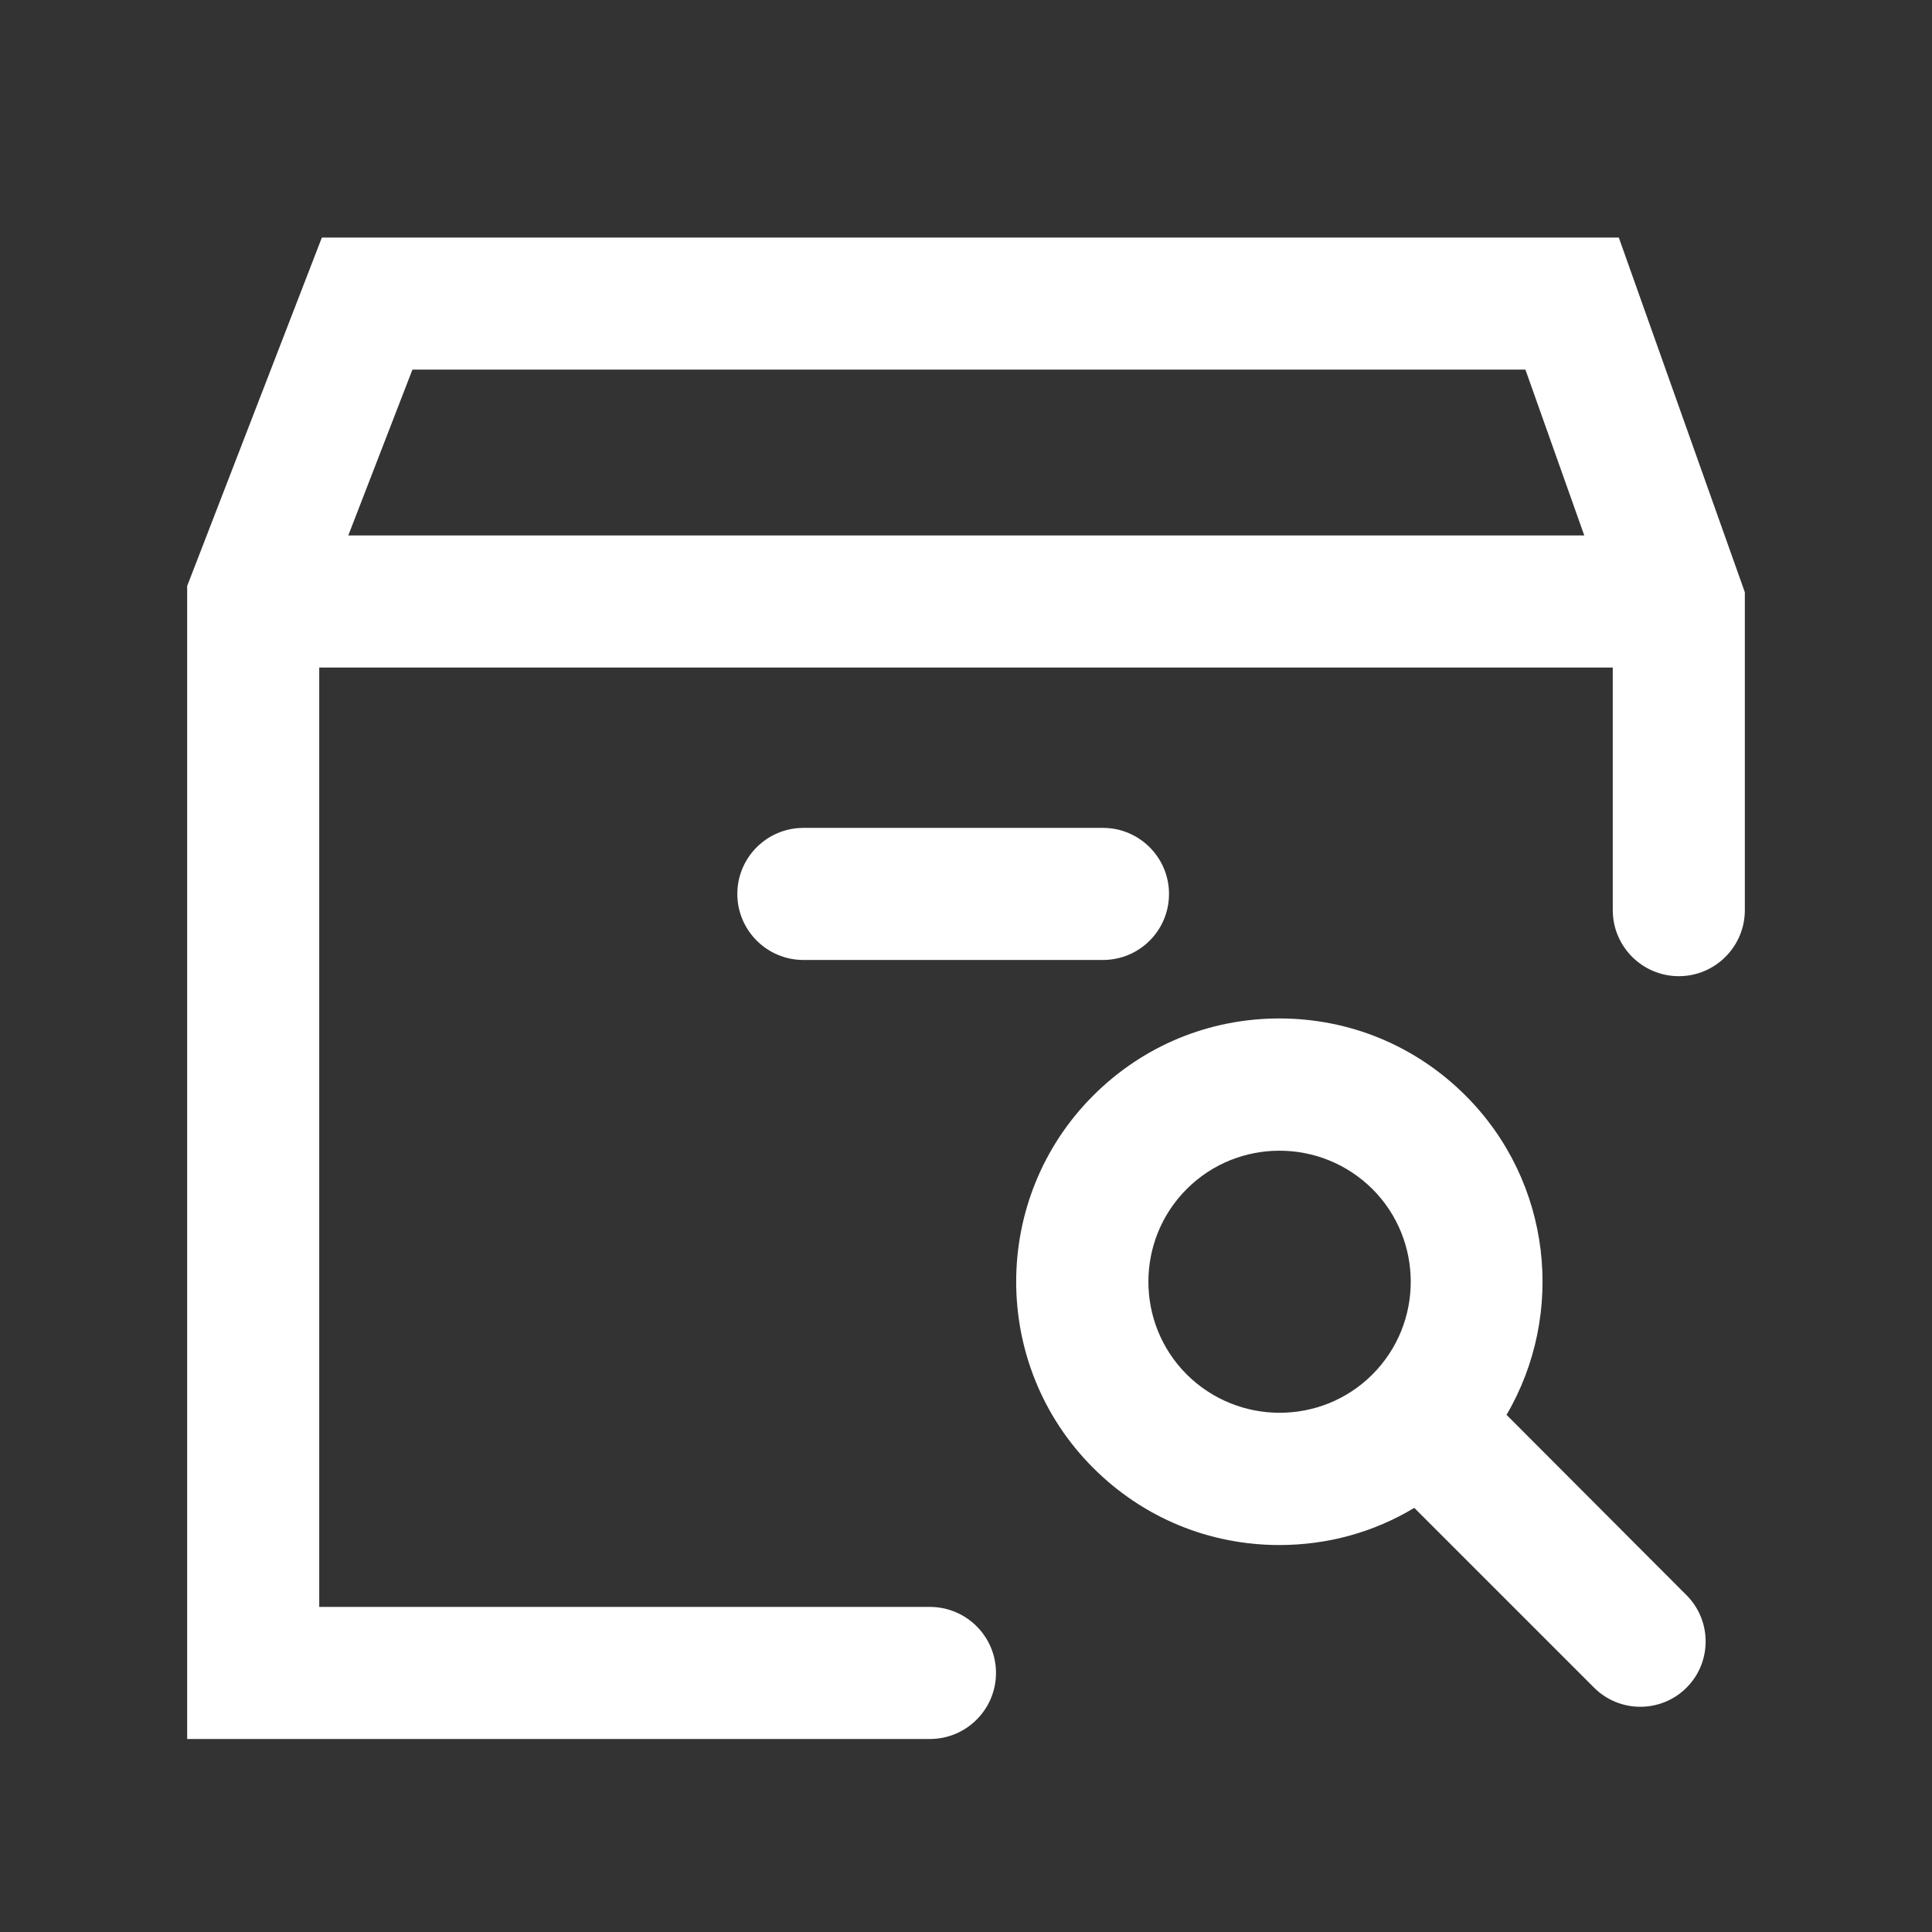 <?xml version="1.0" standalone="no"?><!DOCTYPE svg PUBLIC "-//W3C//DTD SVG 1.1//EN" "http://www.w3.org/Graphics/SVG/1.1/DTD/svg11.dtd"><svg t="1662686103050" class="icon" viewBox="0 0 1024 1024" version="1.1" xmlns="http://www.w3.org/2000/svg" p-id="1469" xmlns:xlink="http://www.w3.org/1999/xlink" width="20" height="20"><rect x="0" y="0" width="1024" height="1024" fill="#333333" stroke="none"/><path d="M619.6 473.8c0-19.3-15.7-35-35-35H425.8c-19.3 0-35 15.7-35 35s15.7 35 35 35h158.8c19.3 0 35-15.6 35-35z" p-id="1470" fill="#ffffff"></path><path d="M858 125.9H170.6L99.2 310.6v611.1h393.7c19.3 0 35-15.7 35-35s-15.7-35-35-35H169.2V353.8h685.6v128.6c0 19.3 15.7 35 35 35s35-15.7 35-35V313.9l-66.8-188z m-49.5 70l31.2 87.9H184.6l34-87.9h589.9z" p-id="1471" fill="#ffffff"></path><path d="M798.5 749.9c31.3-53.4 24.1-123.4-21.7-169.2-26.4-26.4-61.4-40.9-98.7-40.9s-72.3 14.5-98.7 40.9c-54.4 54.4-54.4 142.9 0 197.3 26.4 26.4 61.4 40.9 98.7 40.9 25.6 0 50.1-6.8 71.5-19.7l95.3 95.3c13.5 13.5 35.5 13.5 49 0s13.5-35.5 0-49l-95.4-95.6zM629 728.5c-27.1-27.1-27.1-71.2 0-98.3 13.6-13.6 31.4-20.3 49.2-20.3s35.6 6.8 49.2 20.3c27.1 27.1 27.1 71.2 0 98.3-13.6 13.6-31.4 20.3-49.2 20.3-17.8 0-35.6-6.8-49.2-20.3z" p-id="1472" fill="#ffffff"></path></svg>